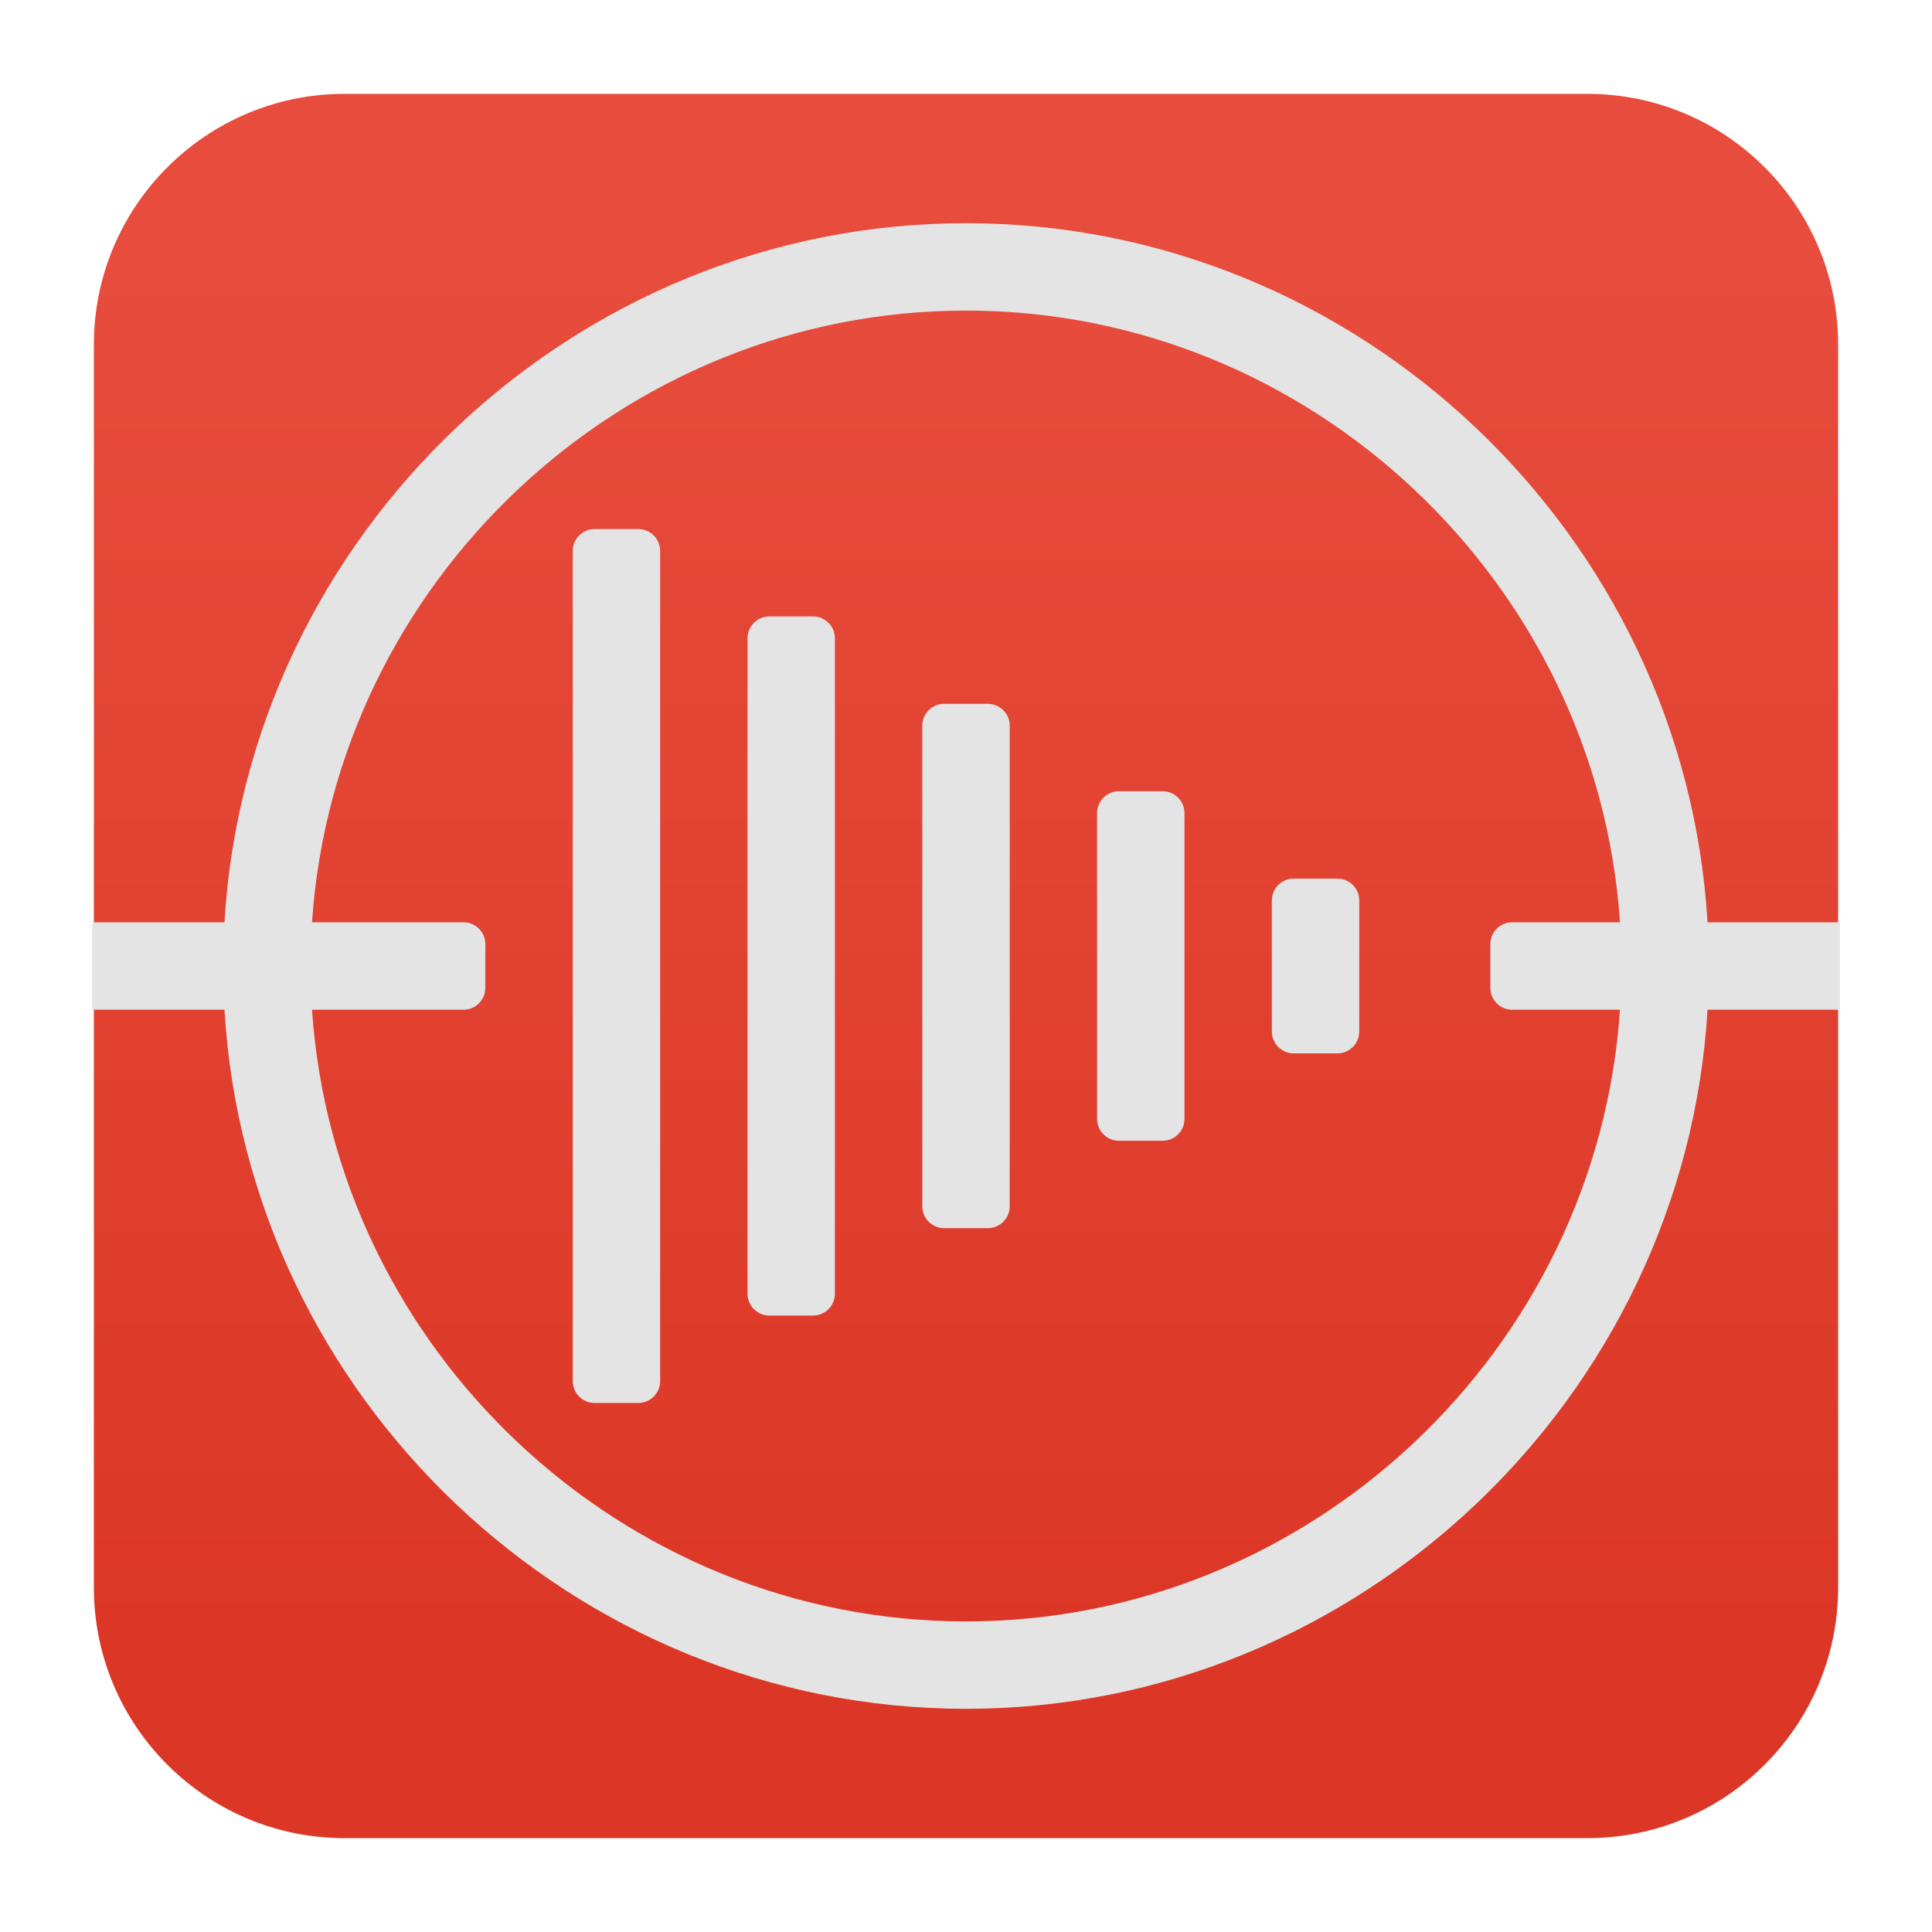 <svg clip-rule="evenodd" fill-rule="evenodd" stroke-linejoin="round" stroke-miterlimit="2" viewBox="0 0 48 48" xmlns="http://www.w3.org/2000/svg">
 <linearGradient id="a" x2="1" gradientTransform="matrix(0 -33.687 33.687 0 923.28 40.45)" gradientUnits="userSpaceOnUse">
  <stop stop-color="#dc3726" offset="0"/>
  <stop stop-color="#e74c3c" offset="1"/>
 </linearGradient>
 <path d="m39.44 45.668h-30.88c-3.438 0-6.228-2.79-6.228-6.228v-30.88c0-3.438 2.79-6.228 6.228-6.228h30.88c3.438 0 6.228 2.79 6.228 6.228v30.88c0 3.438-2.79 6.228-6.228 6.228z" fill="url(#a)"/>
 <path d="m5.577 25.086h-3.289v-2.172h3.289c.57-9.627 8.663-17.369 18.423-17.369s17.853 7.742 18.423 17.369h3.289v2.172h-3.289c-.57 9.627-8.663 17.369-18.423 17.369s-17.853-7.742-18.423-17.369zm34.671-2.172c-.567-8.435-7.68-15.198-16.248-15.198s-15.681 6.763-16.248 15.198h3.764c.3 0 .542.242.542.543v1.086c0 .301-.242.543-.542.543h-3.764c.567 8.435 7.68 15.198 16.248 15.198s15.681-6.763 16.248-15.198h-2.678c-.301 0-.543-.242-.543-.543v-1.086c0-.301.242-.543.543-.543zm-15.162-4.885v11.942c0 .299-.244.543-.543.543h-1.086c-.299 0-.543-.244-.543-.543v-11.942c0-.299.244-.543.543-.543h1.086c.299 0 .543.244.543.543zm8.684 4.343v3.256c0 .3-.243.543-.542.543h-1.086c-.3 0-.543-.243-.543-.543v-3.256c0-.3.243-.543.543-.543h1.086c.299 0 .542.243.542.543zm-17.369-8.685v20.626c0 .3-.243.543-.543.543h-1.086c-.299 0-.542-.243-.542-.543v-20.626c0-.3.243-.543.542-.543h1.086c.3 0 .543.243.543.543zm13.027 6.513v7.6c0 .299-.243.542-.543.542h-1.085c-.3 0-.543-.243-.543-.542v-7.6c0-.299.243-.542.543-.542h1.085c.3 0 .543.243.543.542zm-8.685-4.342v16.284c0 .3-.243.543-.543.543h-1.085c-.3 0-.543-.243-.543-.543v-16.284c0-.3.243-.543.543-.543h1.085c.3 0 .543.243.543.543z" fill="#e4e4e4"/>
</svg>
